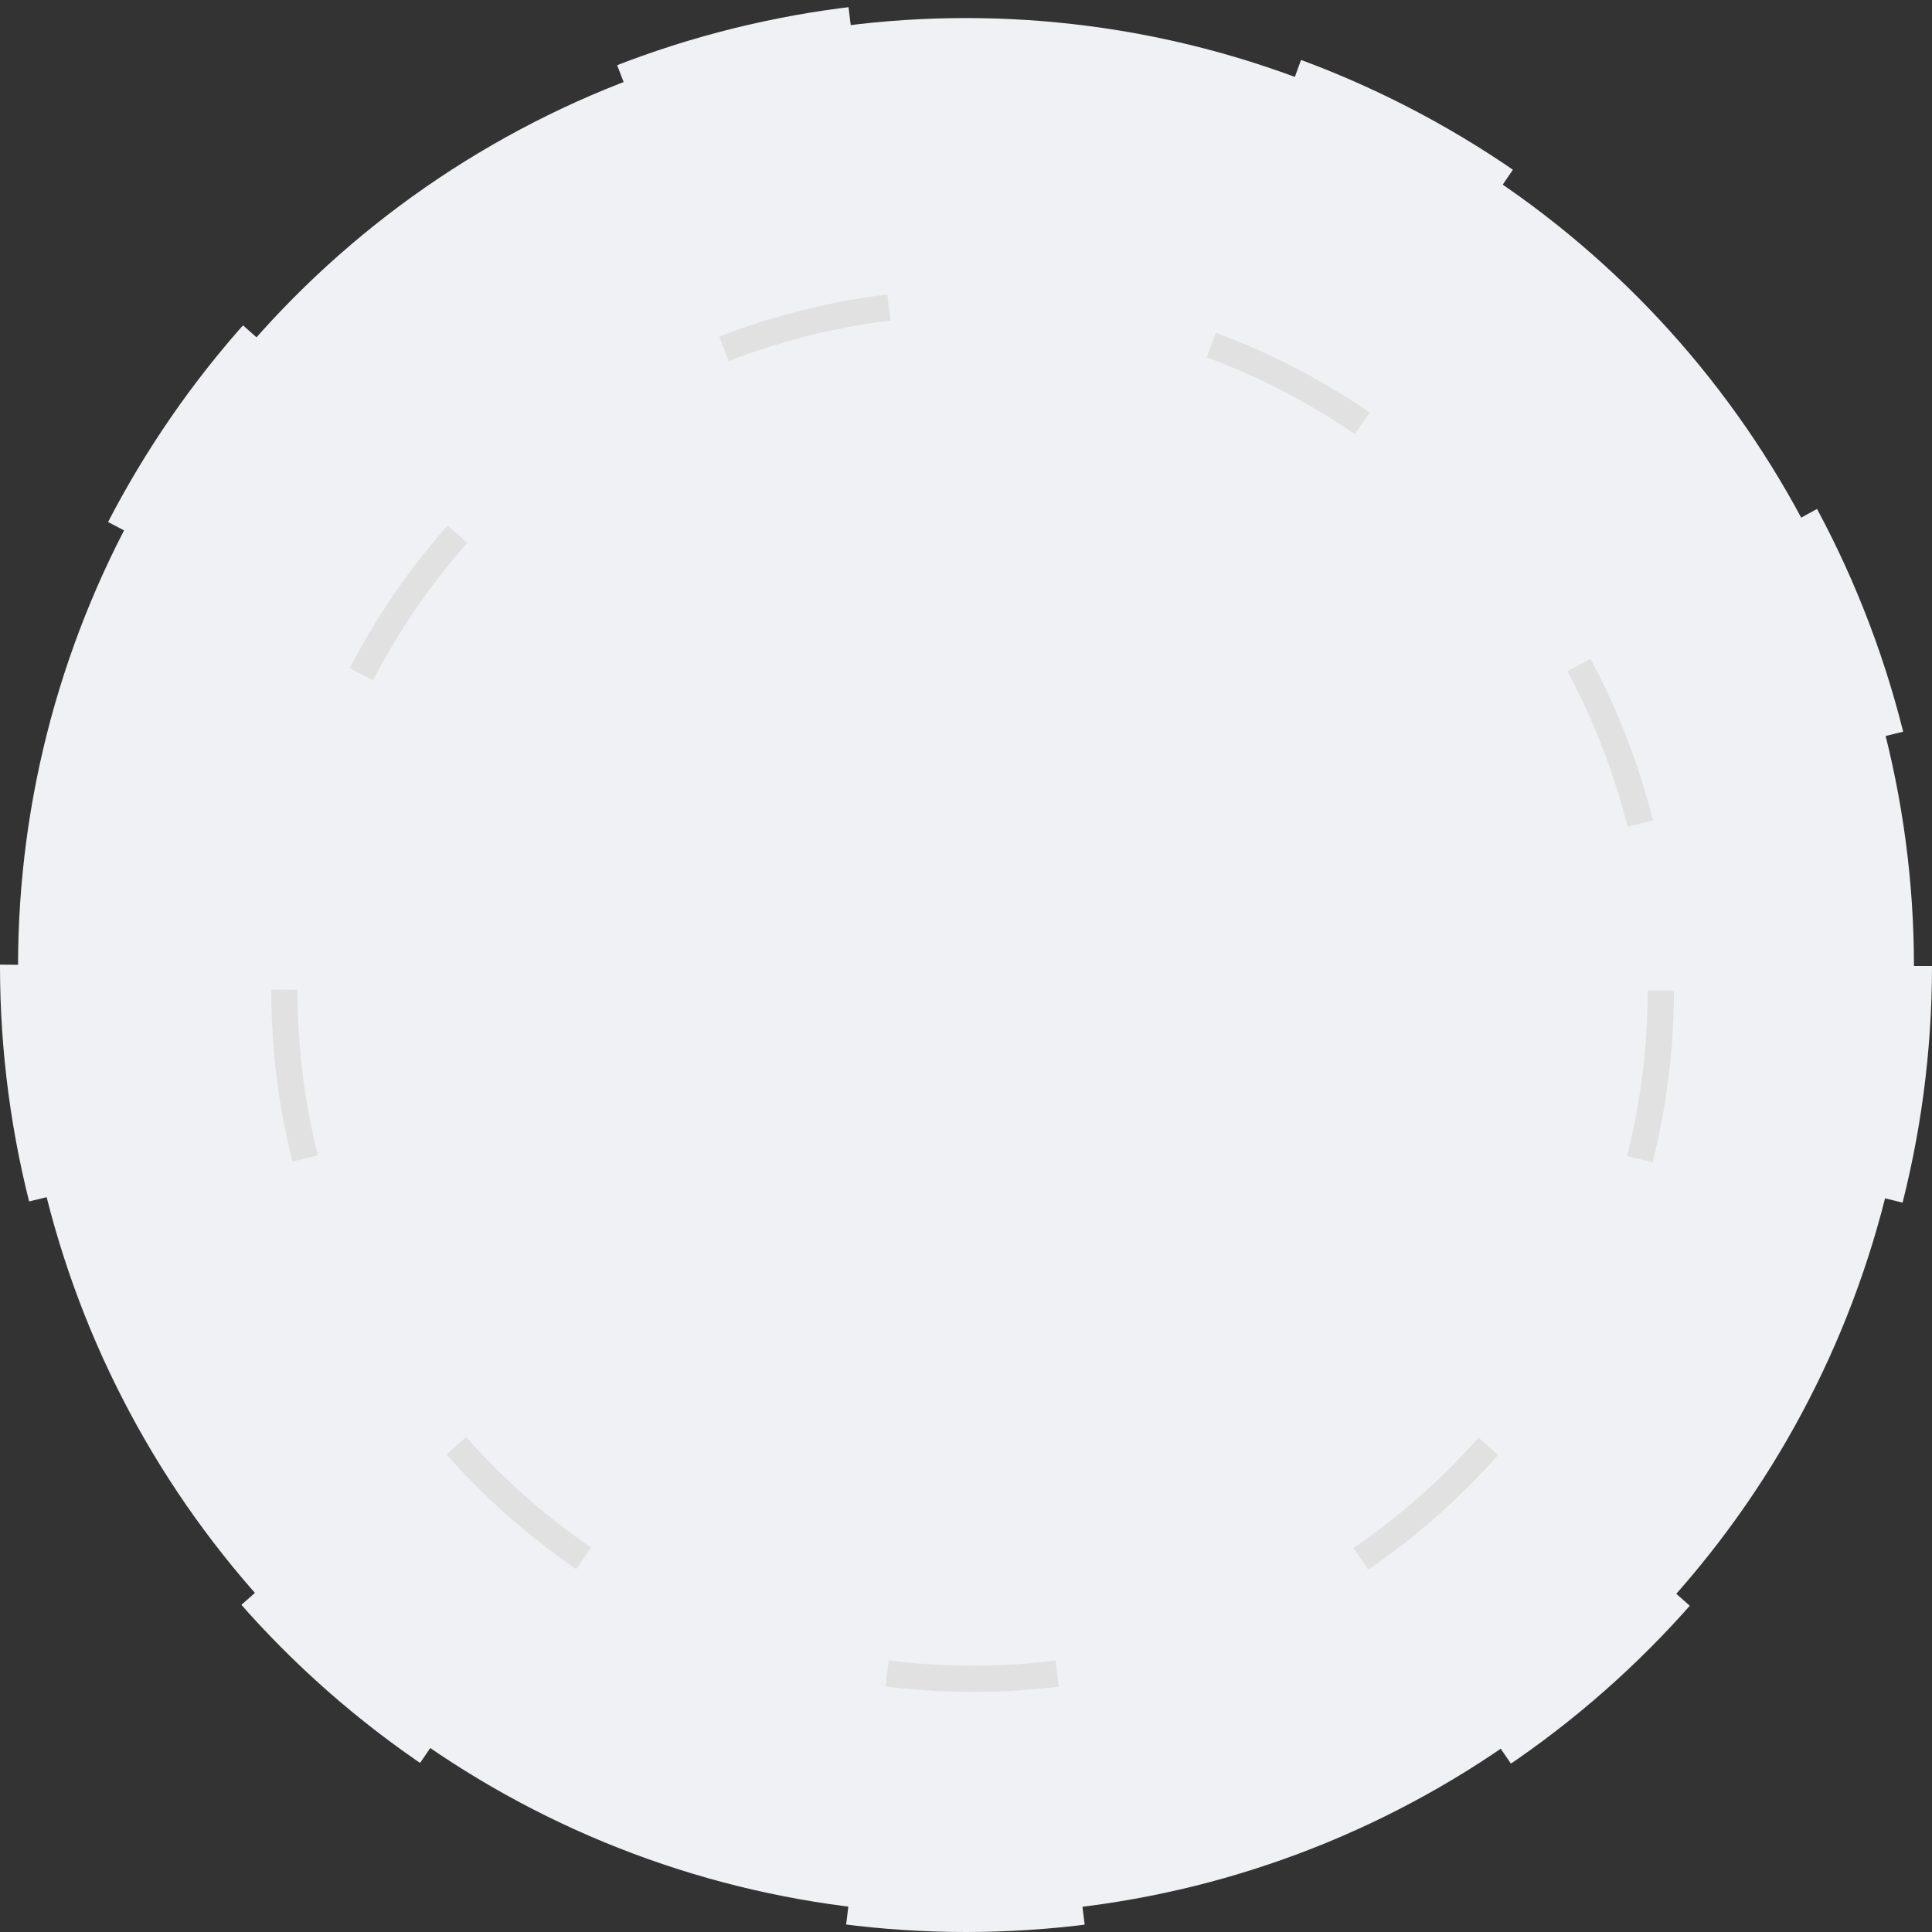 <?xml version="1.0"?>
<svg width="107" height="107" xmlns="http://www.w3.org/2000/svg" xmlns:svg="http://www.w3.org/2000/svg" xmlns:xlink="http://www.w3.org/1999/xlink">
 <rect width="100%" height="100%" fill="#333333" stroke="none"/>
 <g class="layer">
  <title>Layer 1</title>
  <circle cx="53.5" cy="53.5" fill="#f0f1f5" id="svg_1" r="52.5" stroke="#f0f1f5" stroke-dasharray="13 25" stroke-width="2"/>
  <use fill="#f0f1f5" id="svg_3" transform="matrix(1 0 0 1 0 0) matrix(0.726 0 0 0.726 -47.136 -40.782)" x="85.62" xlink:href="#svg_2" y="78.24"/>
 </g>
 <defs>
  <symbol height="107" id="svg_2" viewBox="0 0 107 107" width="107" xmlns="http://www.w3.org/2000/svg">
   <circle cx="53.5" cy="53.5" r="52.5" stroke="#E1E1E1" stroke-dasharray="13 25" stroke-width="2"/>
  </symbol>
 </defs>
</svg>